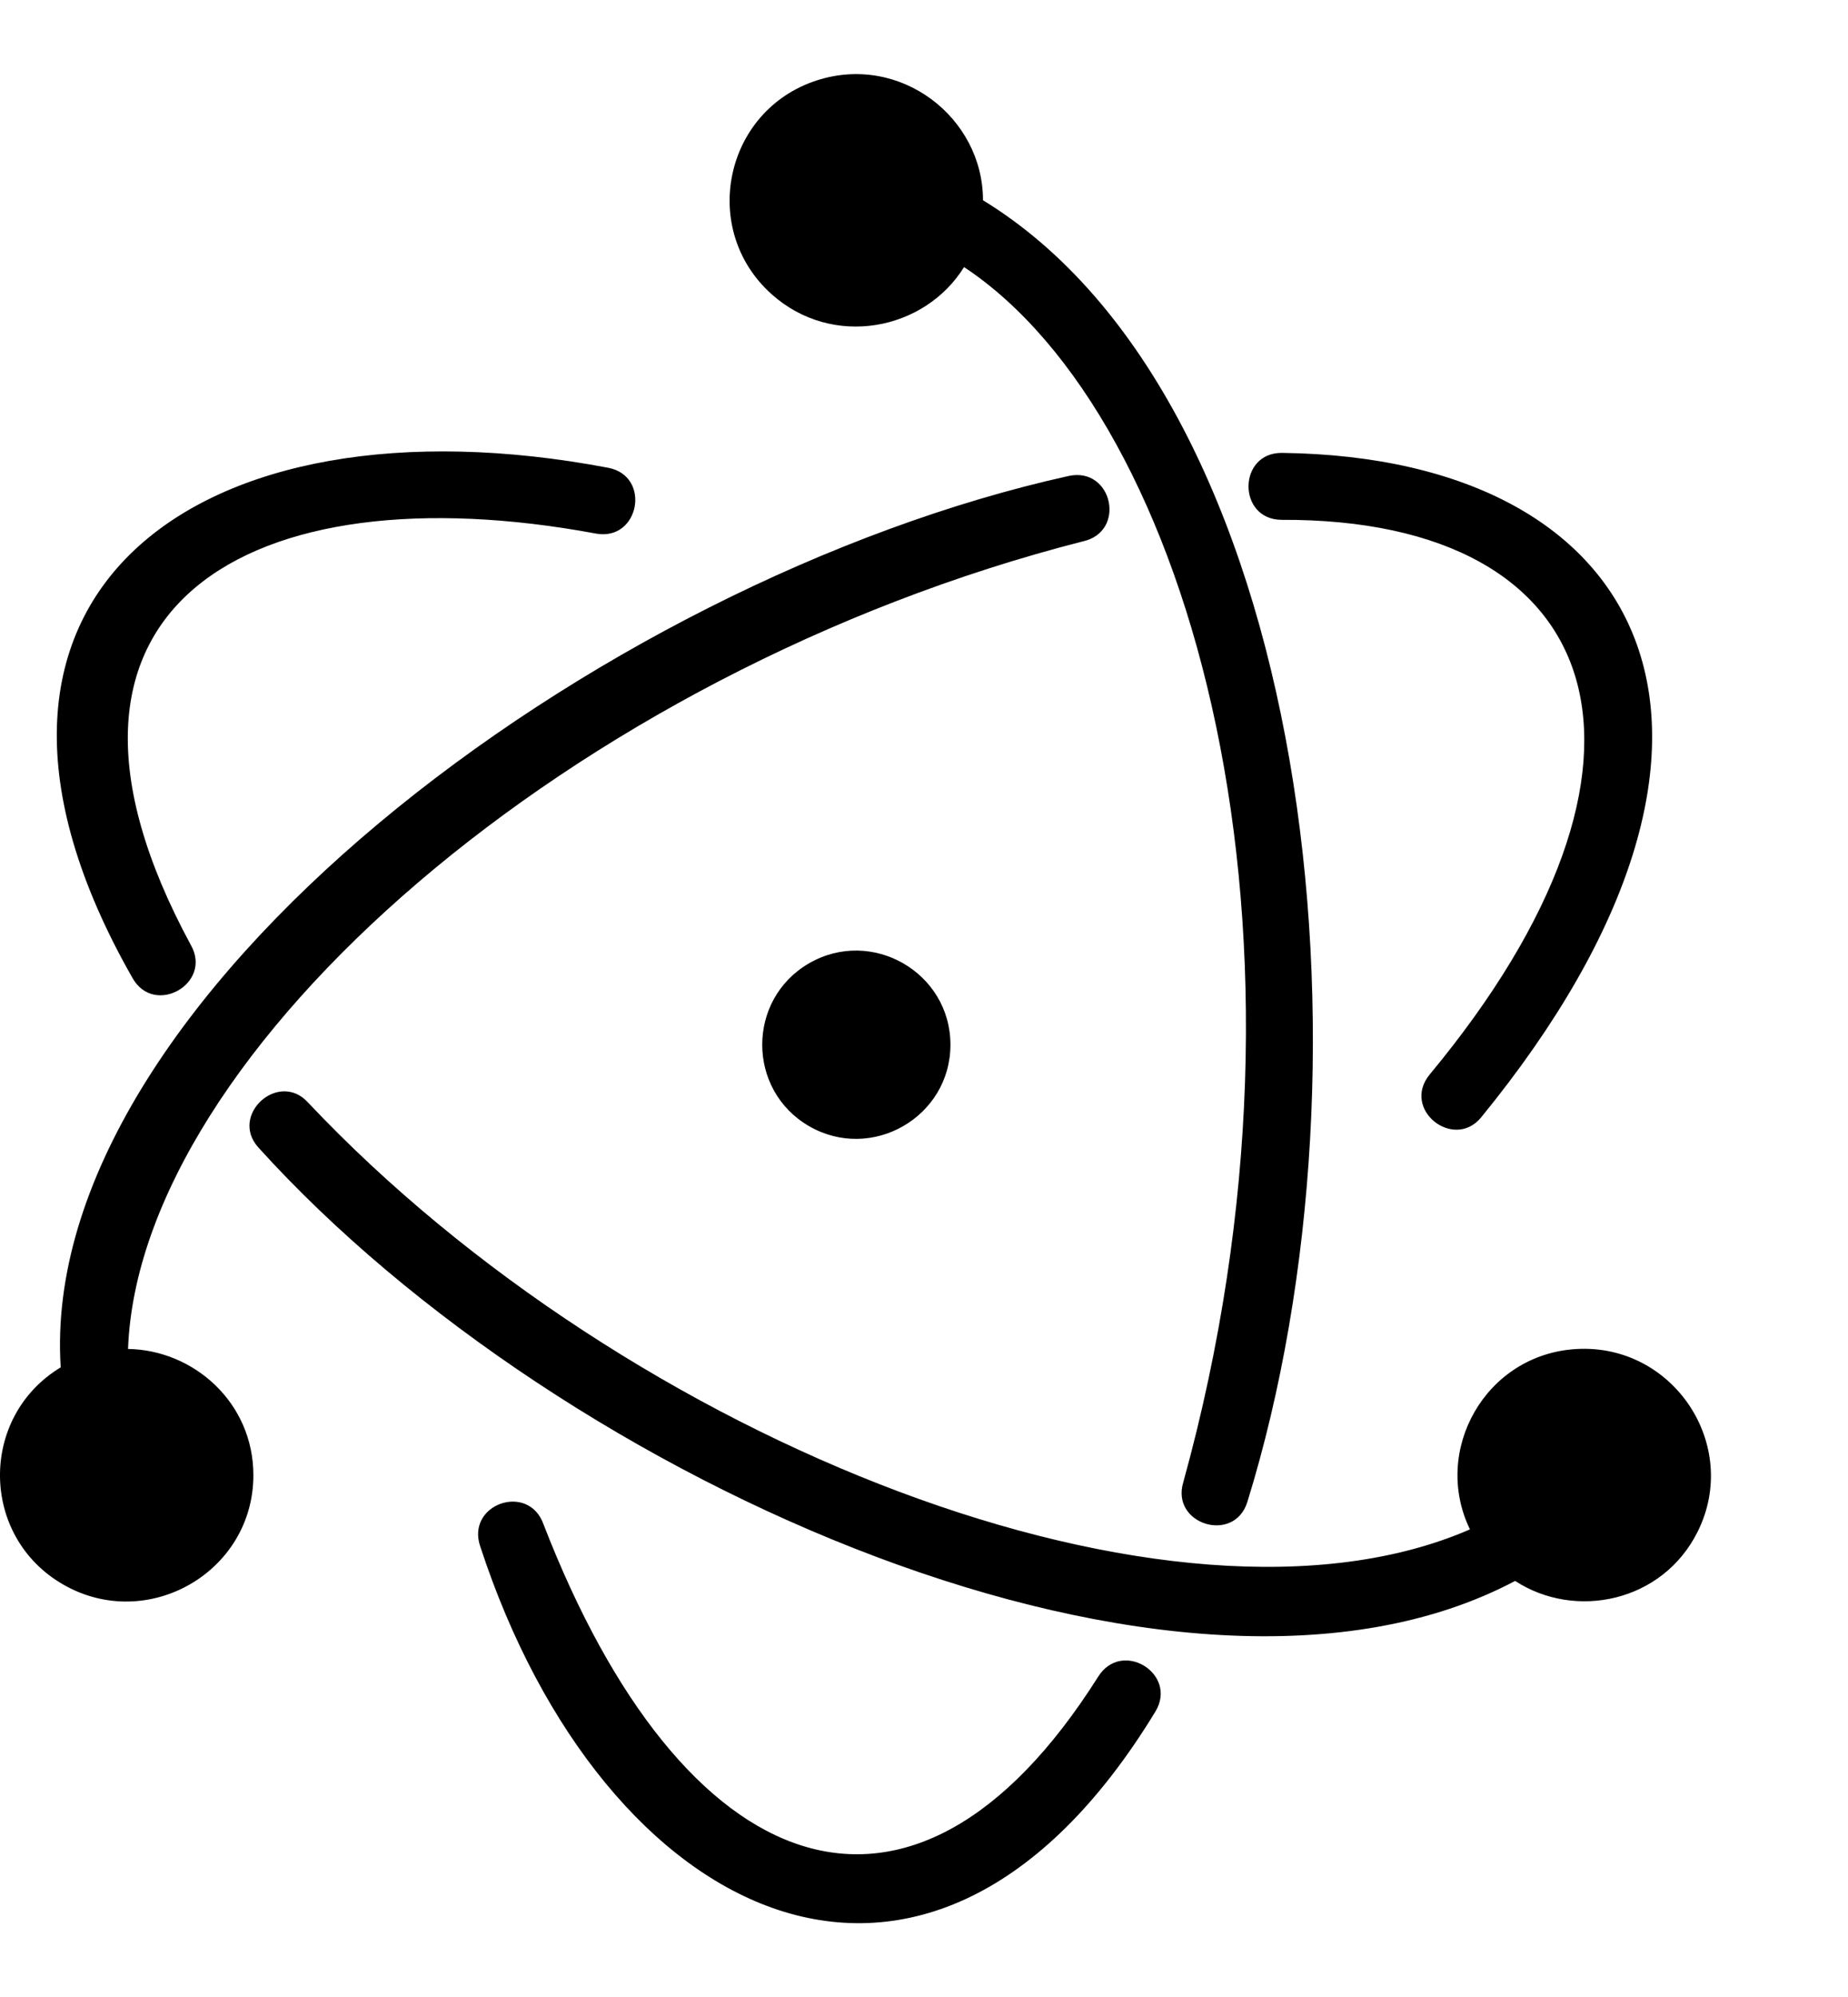 <svg xmlns="http://www.w3.org/2000/svg" width="474" height="512" viewBox="0 0 512 512"><path d="M168.45 108.991c12.09 2.231 8.728 20.458-3.363 18.227C69.19 109.396 2.003 147.295 52.867 241.137c6.079 10.657-10.048 19.855-16.126 9.197C-23.822 144.24 54.71 87.452 168.45 108.99zm241.855 179.952c85.725-104.828 47.973-182.785-55.1-184.06-12.242-.16-12.468 18.372-.226 18.532 91.237-.39 112.944 67.104 41.124 153.587-7.915 9.624 6.582 21.085 14.202 11.94zm-90.171 164.42c6.265-10.401-9.334-20.096-15.903-9.578-51.864 82.07-115.258 56.785-153.626-42.178-4.148-11.79-21.665-5.626-17.517 6.163 33.943 103.669 123.957 149.343 187.046 45.594zm-56.81-184.606c0-19.996-21.795-32.561-39.137-22.563-17.343 9.998-17.343 35.129 0 45.127 17.342 9.998 39.137-2.567 39.137-22.564zm-227.849 84.24c3.022-82.379 123.022-187.457 264.534-223.615 12.151-2.641 8.214-20.752-3.938-18.11C165.364 140.21 10.3 256.402 16.818 358.091c-22.656 13.673-22.42 46.86.695 60.138C40.86 431.64 70.2 414.786 70.2 387.965c0-20.16-16.577-34.689-34.725-34.967zm384.299 64.231c16.684 10.855 40.815 5.884 50.554-13.6 11.988-23.983-6.715-52.168-33.585-50.612-25.226 1.461-40.078 28.127-29.484 49.94-81.503 35.459-232.894-23.872-321.905-118.185-8.146-8.987-21.895 3.474-13.75 12.462 84.425 93.353 255.969 168.84 348.17 119.995zm-147.43-382.3c.008-22.93-22.901-40.713-46.097-33.17-25.595 8.325-32.517 41.3-12.43 59.215 16.9 15.07 42.346 10.054 53.278-7.54 63.334 41.87 102.635 184.962 60.758 336.407-3.622 11.723 14.123 17.206 17.745 5.483C383.65 272.41 363.065 90.39 272.344 34.927z"/></svg>